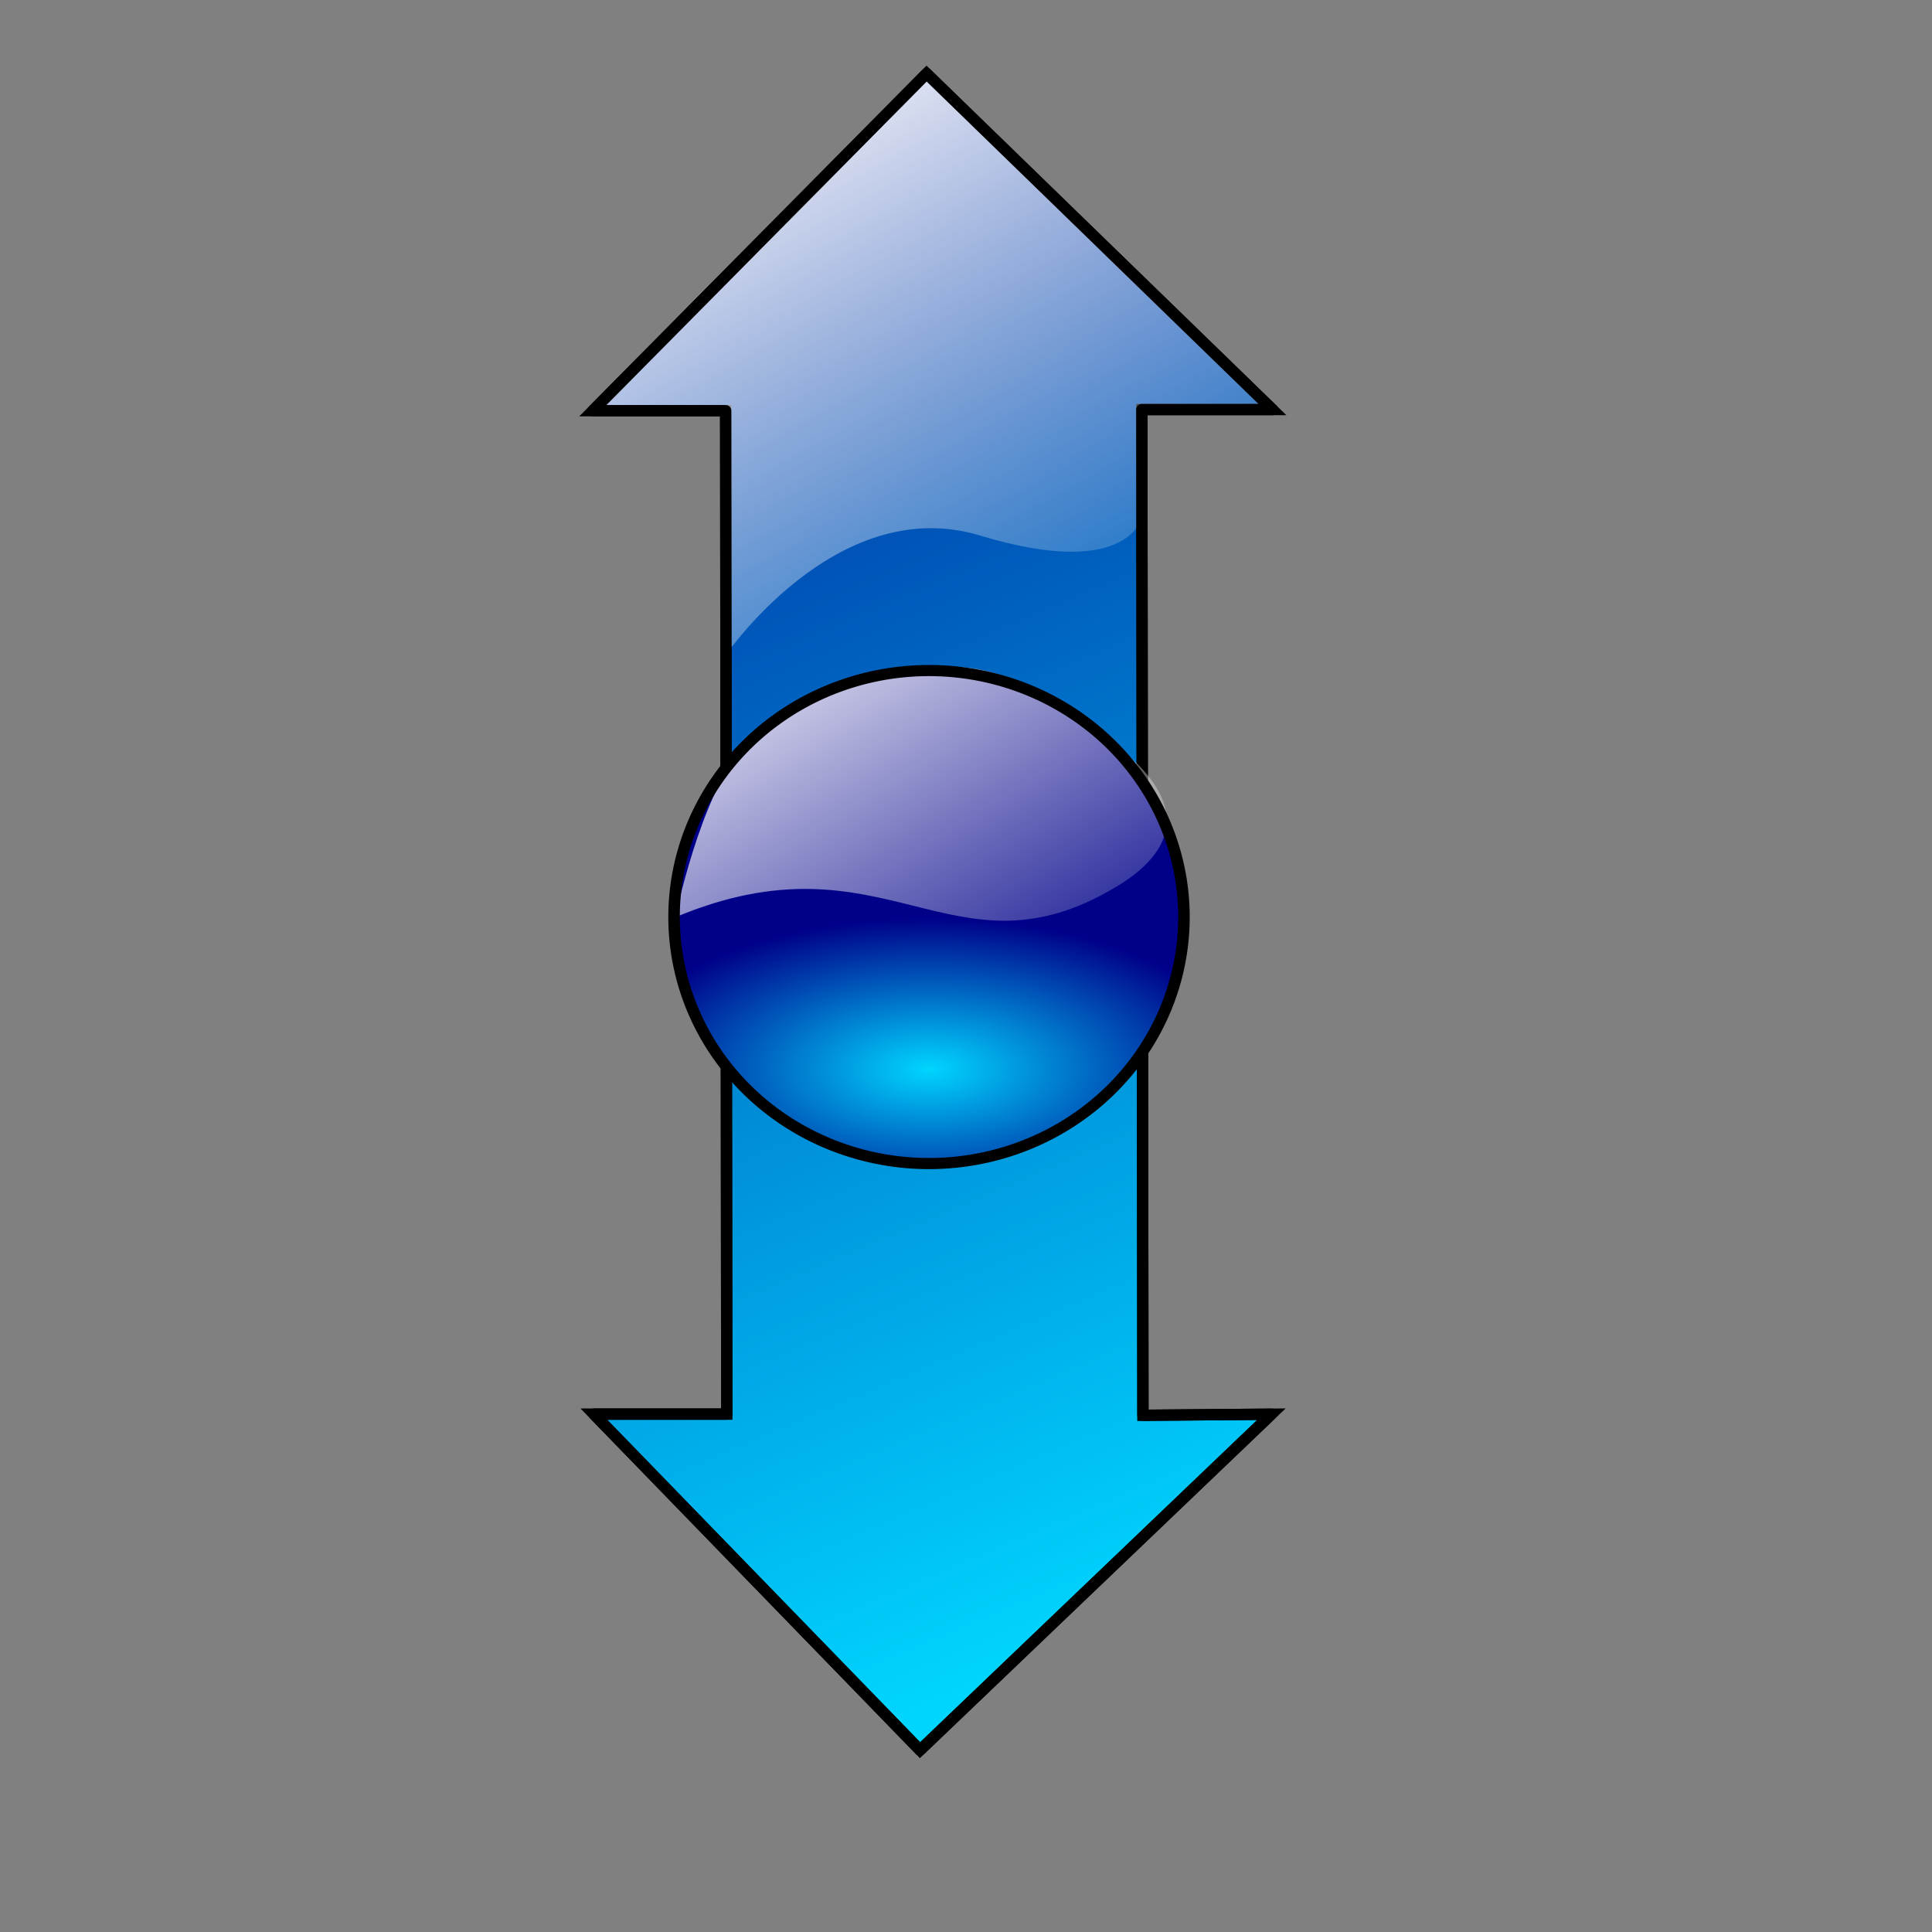 <?xml version="1.0" encoding="UTF-8" standalone="no"?>
<!-- Created with Inkscape (http://www.inkscape.org/) -->
<svg
   xmlns:dc="http://purl.org/dc/elements/1.1/"
   xmlns:cc="http://creativecommons.org/ns#"
   xmlns:rdf="http://www.w3.org/1999/02/22-rdf-syntax-ns#"
   xmlns:svg="http://www.w3.org/2000/svg"
   xmlns="http://www.w3.org/2000/svg"
   xmlns:xlink="http://www.w3.org/1999/xlink"
   xmlns:sodipodi="http://sodipodi.sourceforge.net/DTD/sodipodi-0.dtd"
   xmlns:inkscape="http://www.inkscape.org/namespaces/inkscape"
   width="256pt"
   height="256pt"
   id="svg2"
   sodipodi:version="0.32"
   inkscape:version="0.46"
   version="1.0"
   sodipodi:docbase="C:\x"
   sodipodi:docname="transform-hight.svg"
   inkscape:export-filename="/home/dark/cursors.png"
   inkscape:export-xdpi="300.0144"
   inkscape:export-ydpi="300.0144"
   inkscape:output_extension="org.inkscape.output.svg.inkscape">
  <rect width="100%" height="100%" fill="#808080" stroke="none"/>
  <defs
     id="defs4">
    <inkscape:perspective
       sodipodi:type="inkscape:persp3d"
       inkscape:vp_x="0 : 160 : 1"
       inkscape:vp_y="0 : 1000 : 0"
       inkscape:vp_z="320 : 160 : 1"
       inkscape:persp3d-origin="160 : 106.66667 : 1"
       id="perspective315" />
    <linearGradient
       id="linearGradient2570">
      <stop
         id="stop2572"
         offset="0"
         style="stop-color:#00d5ff;stop-opacity:1;" />
      <stop
         id="stop2574"
         offset="1"
         style="stop-color:#000089;stop-opacity:1;" />
    </linearGradient>
    <linearGradient
       id="linearGradient2319">
      <stop
         id="stop2321"
         offset="0"
         style="stop-color:#ffffff;stop-opacity:1;" />
      <stop
         id="stop2323"
         offset="1"
         style="stop-color:#ffffff;stop-opacity:0;" />
    </linearGradient>
    <linearGradient
       inkscape:collect="always"
       id="linearGradient2224">
      <stop
         style="stop-color:#ffffff;stop-opacity:1;"
         offset="0"
         id="stop2226" />
      <stop
         style="stop-color:#ffffff;stop-opacity:0;"
         offset="1"
         id="stop2228" />
    </linearGradient>
    <linearGradient
       id="linearGradient2216">
      <stop
         style="stop-color:#0000ad;stop-opacity:1;"
         offset="0"
         id="stop2218" />
      <stop
         style="stop-color:#0000ad;stop-opacity:0;"
         offset="1"
         id="stop2220" />
    </linearGradient>
    <linearGradient
       id="linearGradient2202">
      <stop
         style="stop-color:#000089;stop-opacity:1;"
         offset="0"
         id="stop2204" />
      <stop
         style="stop-color:#00d5ff;stop-opacity:1;"
         offset="1"
         id="stop2206" />
    </linearGradient>
    <linearGradient
       inkscape:collect="always"
       xlink:href="#linearGradient2202"
       id="linearGradient2241"
       gradientUnits="userSpaceOnUse"
       gradientTransform="translate(-9.857,-6.161)"
       x1="320.218"
       y1="194.085"
       x2="517.924"
       y2="413.007" />
    <linearGradient
       inkscape:collect="always"
       xlink:href="#linearGradient2224"
       id="linearGradient2243"
       gradientUnits="userSpaceOnUse"
       x1="311.777"
       y1="189.853"
       x2="438.767"
       y2="323.417" />
    <linearGradient
       inkscape:collect="always"
       xlink:href="#linearGradient2202"
       id="linearGradient2473"
       gradientUnits="userSpaceOnUse"
       gradientTransform="matrix(1.366,0,0,1,-203.292,0.743)"
       x1="588.136"
       y1="300.643"
       x2="649.599"
       y2="321.892" />
    <linearGradient
       inkscape:collect="always"
       xlink:href="#linearGradient2202"
       id="linearGradient2475"
       gradientUnits="userSpaceOnUse"
       gradientTransform="matrix(1.336,0,0,1,-184.131,1.715295e-14)"
       x1="551.948"
       y1="202.237"
       x2="685.543"
       y2="282.175" />
    <linearGradient
       inkscape:collect="always"
       xlink:href="#linearGradient2202"
       id="linearGradient2477"
       gradientUnits="userSpaceOnUse"
       gradientTransform="matrix(1.336,0,0,1,-184.131,1.715295e-14)"
       x1="526.132"
       y1="169.242"
       x2="710.084"
       y2="169.242" />
    <linearGradient
       inkscape:collect="always"
       xlink:href="#linearGradient2202"
       id="linearGradient2479"
       gradientUnits="userSpaceOnUse"
       gradientTransform="matrix(1.336,0,0,1,-184.131,1.715295e-14)"
       x1="551.948"
       y1="361.439"
       x2="690.859"
       y2="412.033" />
    <linearGradient
       inkscape:collect="always"
       xlink:href="#linearGradient2202"
       id="linearGradient2481"
       gradientUnits="userSpaceOnUse"
       gradientTransform="matrix(1.336,0,0,1,-184.131,-1.715295e-14)"
       x1="537.768"
       y1="-458.759"
       x2="730.827"
       y2="-458.759" />
    <linearGradient
       inkscape:collect="always"
       xlink:href="#linearGradient2224"
       id="linearGradient2483"
       gradientUnits="userSpaceOnUse"
       x1="567.283"
       y1="159.395"
       x2="683.725"
       y2="258.918" />
    <linearGradient
       inkscape:collect="always"
       xlink:href="#linearGradient2224"
       id="linearGradient2485"
       gradientUnits="userSpaceOnUse"
       x1="580.663"
       y1="315.901"
       x2="685.222"
       y2="404.974" />
    <linearGradient
       inkscape:collect="always"
       xlink:href="#linearGradient2202"
       id="linearGradient2503"
       x1="645.686"
       y1="405.592"
       x2="860.338"
       y2="405.592"
       gradientUnits="userSpaceOnUse" />
    <linearGradient
       inkscape:collect="always"
       xlink:href="#linearGradient2202"
       id="linearGradient2511"
       gradientUnits="userSpaceOnUse"
       x1="645.686"
       y1="405.592"
       x2="860.338"
       y2="405.592"
       gradientTransform="translate(-7.084611e-15,281.735)" />
    <linearGradient
       inkscape:collect="always"
       xlink:href="#linearGradient2202"
       id="linearGradient2521"
       x1="691.58"
       y1="458.506"
       x2="838.156"
       y2="597.77"
       gradientUnits="userSpaceOnUse" />
    <linearGradient
       inkscape:collect="always"
       xlink:href="#linearGradient2224"
       id="linearGradient2533"
       x1="715.617"
       y1="406.321"
       x2="773.387"
       y2="503.179"
       gradientUnits="userSpaceOnUse" />
    <radialGradient
       inkscape:collect="always"
       xlink:href="#linearGradient2570"
       id="radialGradient2566"
       cx="629.223"
       cy="216.729"
       fx="629.223"
       fy="216.729"
       r="99.43"
       gradientUnits="userSpaceOnUse"
       gradientTransform="matrix(1.316368e-6,-0.615,1.252,2.744587e-6,452.467,645.28)"
       spreadMethod="pad" />
    <linearGradient
       inkscape:collect="always"
       xlink:href="#linearGradient2224"
       id="linearGradient2588"
       x1="653.288"
       y1="58.662"
       x2="779.155"
       y2="257.58"
       gradientUnits="userSpaceOnUse" />
    <radialGradient
       inkscape:collect="always"
       xlink:href="#linearGradient2570"
       id="radialGradient2595"
       gradientUnits="userSpaceOnUse"
       gradientTransform="matrix(1.316368e-6,-0.615,1.252,2.744587e-6,452.467,645.28)"
       spreadMethod="pad"
       cx="629.223"
       cy="216.729"
       fx="629.223"
       fy="216.729"
       r="99.43" />
    <linearGradient
       inkscape:collect="always"
       xlink:href="#linearGradient2224"
       id="linearGradient2597"
       gradientUnits="userSpaceOnUse"
       x1="653.288"
       y1="58.662"
       x2="779.155"
       y2="257.58" />
    <linearGradient
       inkscape:collect="always"
       xlink:href="#linearGradient2202"
       id="linearGradient2607"
       x1="806.385"
       y1="-62.033"
       x2="717.916"
       y2="226.373"
       gradientUnits="userSpaceOnUse"
       gradientTransform="matrix(1.138,0,-3.588709e-17,1,-620.349,742.597)" />
    <linearGradient
       inkscape:collect="always"
       xlink:href="#linearGradient2202"
       id="linearGradient2611"
       gradientUnits="userSpaceOnUse"
       gradientTransform="matrix(1.138,0,3.588709e-17,1,-46.951,-441.481)"
       x1="631.907"
       y1="136.562"
       x2="973.52"
       y2="136.141" />
    <linearGradient
       inkscape:collect="always"
       xlink:href="#linearGradient2224"
       id="linearGradient2625"
       x1="700.721"
       y1="227.62"
       x2="782.257"
       y2="352.978"
       gradientUnits="userSpaceOnUse" />
    <linearGradient
       inkscape:collect="always"
       xlink:href="#linearGradient2224"
       id="linearGradient2629"
       gradientUnits="userSpaceOnUse"
       x1="700.721"
       y1="227.62"
       x2="782.257"
       y2="352.978"
       gradientTransform="matrix(-1,0,0,1,1674.434,8.973088e-2)" />
    <linearGradient
       inkscape:collect="always"
       xlink:href="#linearGradient2202"
       id="linearGradient2674"
       gradientUnits="userSpaceOnUse"
       gradientTransform="matrix(1.138,0,-2.612929e-17,1,-620.349,742.597)"
       x1="806.385"
       y1="-62.033"
       x2="717.916"
       y2="226.373" />
    <linearGradient
       inkscape:collect="always"
       xlink:href="#linearGradient2202"
       id="linearGradient2676"
       gradientUnits="userSpaceOnUse"
       gradientTransform="matrix(1.138,0,2.612929e-17,1,-46.951,-441.481)"
       x1="631.907"
       y1="136.562"
       x2="973.52"
       y2="136.141" />
    <linearGradient
       inkscape:collect="always"
       xlink:href="#linearGradient2224"
       id="linearGradient2678"
       gradientUnits="userSpaceOnUse"
       gradientTransform="matrix(-1,0,0,1,1674.434,8.973088e-2)"
       x1="700.721"
       y1="227.62"
       x2="782.257"
       y2="352.978" />
    <linearGradient
       inkscape:collect="always"
       xlink:href="#linearGradient2224"
       id="linearGradient2680"
       gradientUnits="userSpaceOnUse"
       x1="700.721"
       y1="227.62"
       x2="782.257"
       y2="352.978" />
    <linearGradient
       inkscape:collect="always"
       xlink:href="#linearGradient2202"
       id="linearGradient2696"
       gradientUnits="userSpaceOnUse"
       gradientTransform="matrix(1.138,8.934669e-17,-2.775559e-17,1,-620.349,742.597)"
       x1="806.385"
       y1="-62.033"
       x2="717.916"
       y2="226.373" />
    <linearGradient
       inkscape:collect="always"
       xlink:href="#linearGradient2202"
       id="linearGradient2698"
       gradientUnits="userSpaceOnUse"
       gradientTransform="matrix(1.138,0,-8.326672e-17,1,-46.951,-441.481)"
       x1="631.907"
       y1="136.562"
       x2="973.52"
       y2="136.141" />
    <linearGradient
       inkscape:collect="always"
       xlink:href="#linearGradient2224"
       id="linearGradient2700"
       gradientUnits="userSpaceOnUse"
       gradientTransform="matrix(-1,0,1.626303e-18,1,1674.434,8.973088e-2)"
       x1="700.721"
       y1="227.62"
       x2="782.257"
       y2="352.978" />
    <linearGradient
       inkscape:collect="always"
       xlink:href="#linearGradient2224"
       id="linearGradient2702"
       gradientUnits="userSpaceOnUse"
       x1="700.721"
       y1="227.62"
       x2="782.257"
       y2="352.978" />
    <linearGradient
       inkscape:collect="always"
       xlink:href="#linearGradient2224"
       id="linearGradient2706"
       gradientUnits="userSpaceOnUse"
       x1="700.721"
       y1="227.62"
       x2="782.257"
       y2="352.978"
       gradientTransform="matrix(0.707,-0.707,0.707,0.707,-68.844,518.581)" />
    <linearGradient
       inkscape:collect="always"
       xlink:href="#linearGradient2224"
       id="linearGradient2710"
       gradientUnits="userSpaceOnUse"
       gradientTransform="matrix(-0.707,0.707,0.707,0.707,1115.224,-665.36)"
       x1="700.721"
       y1="227.62"
       x2="782.257"
       y2="352.978" />
    <linearGradient
       inkscape:collect="always"
       xlink:href="#linearGradient2202"
       id="linearGradient2713"
       gradientUnits="userSpaceOnUse"
       gradientTransform="matrix(1.138,0,-8.326672e-17,1,-115.795,77.099)"
       x1="631.907"
       y1="136.562"
       x2="973.52"
       y2="136.141" />
    <linearGradient
       inkscape:collect="always"
       xlink:href="#linearGradient2202"
       id="linearGradient2716"
       gradientUnits="userSpaceOnUse"
       gradientTransform="matrix(1.138,8.934678e-17,-2.775562e-17,1,-1138.93,673.754)"
       x1="806.385"
       y1="-62.033"
       x2="717.916"
       y2="226.373" />
    <radialGradient
       inkscape:collect="always"
       xlink:href="#linearGradient2570"
       id="radialGradient2730"
       gradientUnits="userSpaceOnUse"
       gradientTransform="matrix(1.316368e-6,-0.615,1.252,2.744587e-6,256.956,782.191)"
       spreadMethod="pad"
       cx="629.223"
       cy="216.729"
       fx="629.223"
       fy="216.729"
       r="99.43" />
    <linearGradient
       inkscape:collect="always"
       xlink:href="#linearGradient2224"
       id="linearGradient2732"
       gradientUnits="userSpaceOnUse"
       x1="653.288"
       y1="58.662"
       x2="779.155"
       y2="257.58"
       gradientTransform="translate(-195.512,136.911)" />
    <linearGradient
       inkscape:collect="always"
       xlink:href="#linearGradient2224"
       id="linearGradient2750"
       x1="626.372"
       y1="150.225"
       x2="748.511"
       y2="245.709"
       gradientUnits="userSpaceOnUse" />
    <linearGradient
       inkscape:collect="always"
       xlink:href="#linearGradient2224"
       id="linearGradient2754"
       gradientUnits="userSpaceOnUse"
       x1="626.372"
       y1="150.225"
       x2="748.511"
       y2="245.709"
       gradientTransform="translate(125.415,-129.577)" />
    <linearGradient
       inkscape:collect="always"
       xlink:href="#linearGradient2202"
       id="linearGradient1427"
       gradientUnits="userSpaceOnUse"
       gradientTransform="matrix(1.138,8.934678e-17,-2.775562e-17,1,-1138.93,673.754)"
       x1="806.385"
       y1="-62.033"
       x2="717.916"
       y2="226.373" />
    <linearGradient
       inkscape:collect="always"
       xlink:href="#linearGradient2202"
       id="linearGradient1429"
       gradientUnits="userSpaceOnUse"
       gradientTransform="matrix(1.138,0,-8.326672e-17,1,-115.795,77.099)"
       x1="631.907"
       y1="136.562"
       x2="973.52"
       y2="136.141" />
    <linearGradient
       inkscape:collect="always"
       xlink:href="#linearGradient2570"
       id="linearGradient2408"
       gradientUnits="userSpaceOnUse"
       x1="1744.836"
       y1="300.046"
       x2="1476.4"
       y2="144.503" />
    <linearGradient
       inkscape:collect="always"
       xlink:href="#linearGradient2319"
       id="linearGradient2410"
       gradientUnits="userSpaceOnUse"
       x1="1462.126"
       y1="103.475"
       x2="1623.669"
       y2="269.783" />
    <linearGradient
       inkscape:collect="always"
       xlink:href="#linearGradient2570"
       id="linearGradient2468"
       gradientUnits="userSpaceOnUse"
       x1="1744.836"
       y1="300.046"
       x2="1476.4"
       y2="144.503" />
    <linearGradient
       inkscape:collect="always"
       xlink:href="#linearGradient2319"
       id="linearGradient2470"
       gradientUnits="userSpaceOnUse"
       x1="1462.126"
       y1="103.475"
       x2="1623.669"
       y2="269.783" />
    <linearGradient
       inkscape:collect="always"
       xlink:href="#linearGradient2570"
       id="linearGradient2480"
       gradientUnits="userSpaceOnUse"
       x1="1744.836"
       y1="300.046"
       x2="1476.4"
       y2="144.503" />
    <linearGradient
       inkscape:collect="always"
       xlink:href="#linearGradient2319"
       id="linearGradient2482"
       gradientUnits="userSpaceOnUse"
       x1="1462.126"
       y1="103.475"
       x2="1623.669"
       y2="269.783" />
    <linearGradient
       inkscape:collect="always"
       xlink:href="#linearGradient2570"
       id="linearGradient2492"
       gradientUnits="userSpaceOnUse"
       gradientTransform="matrix(-5.703716e-16,1,-1,-5.154568e-16,1460.826,-1649.582)"
       x1="1778.542"
       y1="161.677"
       x2="1444.469"
       y2="304.159" />
    <linearGradient
       inkscape:collect="always"
       xlink:href="#linearGradient2319"
       id="linearGradient2502"
       x1="1224.694"
       y1="-188.341"
       x2="1300.752"
       y2="-57.068"
       gradientUnits="userSpaceOnUse" />
    <linearGradient
       inkscape:collect="always"
       xlink:href="#linearGradient2570"
       id="linearGradient2515"
       gradientUnits="userSpaceOnUse"
       x1="1530.965"
       y1="289.383"
       x2="1635.812"
       y2="26.856"
       gradientTransform="matrix(0.707,-0.707,0.707,0.707,2.137,1369.192)" />
    <linearGradient
       inkscape:collect="always"
       xlink:href="#linearGradient2319"
       id="linearGradient2525"
       x1="1316.661"
       y1="213.238"
       x2="1374.428"
       y2="325.441"
       gradientUnits="userSpaceOnUse" />
    <linearGradient
       inkscape:collect="always"
       xlink:href="#linearGradient2570"
       id="linearGradient2537"
       gradientUnits="userSpaceOnUse"
       x1="1803.985"
       y1="215.115"
       x2="1438.572"
       y2="181.32"
       gradientTransform="matrix(0.232,0.232,-0.232,0.232,20.323,-166.356)" />
    <linearGradient
       inkscape:collect="always"
       xlink:href="#linearGradient2319"
       id="linearGradient2547"
       x1="1513.176"
       y1="220.399"
       x2="1632.214"
       y2="352.664"
       gradientUnits="userSpaceOnUse"
       gradientTransform="matrix(0.328,0,0,0.328,-188.639,142.171)" />
    <linearGradient
       inkscape:collect="always"
       xlink:href="#linearGradient2570"
       id="linearGradient2565"
       gradientUnits="userSpaceOnUse"
       x1="1744.836"
       y1="300.046"
       x2="1476.4"
       y2="144.503" />
    <linearGradient
       inkscape:collect="always"
       xlink:href="#linearGradient2319"
       id="linearGradient2567"
       gradientUnits="userSpaceOnUse"
       x1="1462.126"
       y1="103.475"
       x2="1623.669"
       y2="269.783" />
    <linearGradient
       inkscape:collect="always"
       xlink:href="#linearGradient2570"
       id="linearGradient2569"
       gradientUnits="userSpaceOnUse"
       gradientTransform="matrix(-5.703716e-16,1,-1,-5.154568e-16,1460.826,-1649.582)"
       x1="1778.542"
       y1="161.677"
       x2="1444.469"
       y2="304.159" />
    <linearGradient
       inkscape:collect="always"
       xlink:href="#linearGradient2319"
       id="linearGradient2571"
       gradientUnits="userSpaceOnUse"
       x1="1224.694"
       y1="-188.341"
       x2="1300.752"
       y2="-57.068" />
    <linearGradient
       inkscape:collect="always"
       xlink:href="#linearGradient2319"
       id="linearGradient2575"
       gradientUnits="userSpaceOnUse"
       x1="1462.126"
       y1="103.475"
       x2="1623.669"
       y2="269.783"
       gradientTransform="translate(658.521,-235.106)" />
    <linearGradient
       inkscape:collect="always"
       xlink:href="#linearGradient2570"
       id="linearGradient2578"
       gradientUnits="userSpaceOnUse"
       x1="1744.836"
       y1="300.046"
       x2="1476.4"
       y2="144.503"
       gradientTransform="translate(658.521,-235.106)" />
    <linearGradient
       inkscape:collect="always"
       xlink:href="#linearGradient2570"
       id="linearGradient2584"
       gradientUnits="userSpaceOnUse"
       gradientTransform="matrix(-5.703716e-16,1,-1,-5.154568e-16,1460.826,-1649.582)"
       x1="1778.542"
       y1="161.677"
       x2="1444.469"
       y2="304.159" />
    <linearGradient
       inkscape:collect="always"
       xlink:href="#linearGradient2319"
       id="linearGradient2586"
       gradientUnits="userSpaceOnUse"
       x1="1224.694"
       y1="-188.341"
       x2="1300.752"
       y2="-57.068" />
    <linearGradient
       inkscape:collect="always"
       xlink:href="#linearGradient2319"
       id="linearGradient2590"
       gradientUnits="userSpaceOnUse"
       x1="1224.694"
       y1="-188.341"
       x2="1300.752"
       y2="-57.068"
       gradientTransform="translate(1036.445,-20.061)" />
    <linearGradient
       inkscape:collect="always"
       xlink:href="#linearGradient2570"
       id="linearGradient2593"
       gradientUnits="userSpaceOnUse"
       gradientTransform="matrix(-5.703716e-16,1,-1,-5.154568e-16,2497.271,-1669.643)"
       x1="1778.542"
       y1="161.677"
       x2="1444.469"
       y2="304.159" />
    <linearGradient
       inkscape:collect="always"
       xlink:href="#linearGradient2319"
       id="linearGradient2604"
       x1="2197.233"
       y1="-177.198"
       x2="2281.166"
       y2="-10.617"
       gradientUnits="userSpaceOnUse" />
    <linearGradient
       inkscape:collect="always"
       xlink:href="#linearGradient2570"
       id="linearGradient2613"
       gradientUnits="userSpaceOnUse"
       gradientTransform="translate(658.521,-235.106)"
       x1="1744.836"
       y1="300.046"
       x2="1476.4"
       y2="144.503" />
    <linearGradient
       inkscape:collect="always"
       xlink:href="#linearGradient2570"
       id="linearGradient2615"
       gradientUnits="userSpaceOnUse"
       gradientTransform="matrix(-5.703716e-16,1,-1,-5.154568e-16,2497.271,-1669.643)"
       x1="1778.542"
       y1="161.677"
       x2="1444.469"
       y2="304.159" />
    <linearGradient
       inkscape:collect="always"
       xlink:href="#linearGradient2319"
       id="linearGradient2617"
       gradientUnits="userSpaceOnUse"
       x1="2197.233"
       y1="-177.198"
       x2="2281.166"
       y2="-10.617" />
    <linearGradient
       inkscape:collect="always"
       xlink:href="#linearGradient2570"
       id="linearGradient2627"
       gradientUnits="userSpaceOnUse"
       gradientTransform="matrix(-5.703716e-16,1,-1,-5.154568e-16,1460.826,-1649.582)"
       x1="1778.542"
       y1="161.677"
       x2="1444.469"
       y2="304.159" />
    <linearGradient
       inkscape:collect="always"
       xlink:href="#linearGradient2319"
       id="linearGradient2630"
       gradientUnits="userSpaceOnUse"
       x1="1224.694"
       y1="-188.341"
       x2="1300.752"
       y2="-57.068" />
    <linearGradient
       inkscape:collect="always"
       xlink:href="#linearGradient2319"
       id="linearGradient2634"
       gradientUnits="userSpaceOnUse"
       x1="1224.694"
       y1="-188.341"
       x2="1300.752"
       y2="-57.068"
       gradientTransform="translate(702.743,180.799)" />
    <linearGradient
       inkscape:collect="always"
       xlink:href="#linearGradient2570"
       id="linearGradient2637"
       gradientUnits="userSpaceOnUse"
       gradientTransform="matrix(-5.703716e-16,1,-1,-5.154568e-16,2163.569,-1468.783)"
       x1="1805.841"
       y1="155.105"
       x2="1444.469"
       y2="304.159" />
    <linearGradient
       inkscape:collect="always"
       xlink:href="#linearGradient2570"
       id="linearGradient2658"
       gradientUnits="userSpaceOnUse"
       gradientTransform="matrix(-5.757113e-16,1,-1,-5.207965e-16,2163.569,-1468.783)"
       x1="1805.841"
       y1="155.105"
       x2="1444.469"
       y2="304.159" />
    <linearGradient
       inkscape:collect="always"
       xlink:href="#linearGradient2319"
       id="linearGradient2660"
       gradientUnits="userSpaceOnUse"
       gradientTransform="translate(702.743,180.799)"
       x1="1224.694"
       y1="-188.341"
       x2="1300.752"
       y2="-57.068" />
    <linearGradient
       inkscape:collect="always"
       xlink:href="#linearGradient2319"
       id="linearGradient2664"
       gradientUnits="userSpaceOnUse"
       gradientTransform="matrix(-0.866,-0.5,0.5,-0.866,3519.049,831.787)"
       x1="1224.694"
       y1="-188.341"
       x2="1300.752"
       y2="-57.068" />
    <linearGradient
       inkscape:collect="always"
       xlink:href="#linearGradient2570"
       id="linearGradient2667"
       gradientUnits="userSpaceOnUse"
       gradientTransform="matrix(0.5,-0.866,0.866,0.5,1429.146,1529.953)"
       x1="1535.323"
       y1="308.37"
       x2="1787.054"
       y2="98.779" />
    <linearGradient
       inkscape:collect="always"
       xlink:href="#linearGradient2224"
       id="linearGradient2677"
       x1="2455.922"
       y1="18.383"
       x2="2505.643"
       y2="129.097"
       gradientUnits="userSpaceOnUse" />
    <linearGradient
       inkscape:collect="always"
       xlink:href="#linearGradient2570"
       id="linearGradient2686"
       gradientUnits="userSpaceOnUse"
       gradientTransform="matrix(0.5,-0.866,0.866,0.5,1429.146,1529.953)"
       x1="1535.323"
       y1="308.37"
       x2="1787.054"
       y2="98.779" />
    <linearGradient
       inkscape:collect="always"
       xlink:href="#linearGradient2224"
       id="linearGradient2688"
       gradientUnits="userSpaceOnUse"
       x1="2455.922"
       y1="18.383"
       x2="2505.643"
       y2="129.097" />
    <linearGradient
       inkscape:collect="always"
       xlink:href="#linearGradient2202"
       id="linearGradient2699"
       gradientUnits="userSpaceOnUse"
       gradientTransform="translate(-9.857,-6.161)"
       x1="320.218"
       y1="194.085"
       x2="517.924"
       y2="413.007" />
    <linearGradient
       inkscape:collect="always"
       xlink:href="#linearGradient2224"
       id="linearGradient2701"
       gradientUnits="userSpaceOnUse"
       x1="311.777"
       y1="189.853"
       x2="438.767"
       y2="323.417" />
    <linearGradient
       inkscape:collect="always"
       xlink:href="#linearGradient2202"
       id="linearGradient2745"
       gradientUnits="userSpaceOnUse"
       gradientTransform="matrix(1.366,0,0,1,-203.292,0.743)"
       x1="588.136"
       y1="300.643"
       x2="649.599"
       y2="321.892" />
    <linearGradient
       inkscape:collect="always"
       xlink:href="#linearGradient2202"
       id="linearGradient2747"
       gradientUnits="userSpaceOnUse"
       gradientTransform="matrix(1.336,0,0,1,-184.131,2.370187e-13)"
       x1="551.948"
       y1="202.237"
       x2="685.543"
       y2="282.175" />
    <linearGradient
       inkscape:collect="always"
       xlink:href="#linearGradient2202"
       id="linearGradient2749"
       gradientUnits="userSpaceOnUse"
       gradientTransform="matrix(1.336,0,0,1,-184.131,2.370187e-13)"
       x1="526.132"
       y1="169.242"
       x2="710.084"
       y2="169.242" />
    <linearGradient
       inkscape:collect="always"
       xlink:href="#linearGradient2202"
       id="linearGradient2751"
       gradientUnits="userSpaceOnUse"
       gradientTransform="matrix(1.336,0,0,1,-184.131,2.370187e-13)"
       x1="551.948"
       y1="361.439"
       x2="690.859"
       y2="412.033" />
    <linearGradient
       inkscape:collect="always"
       xlink:href="#linearGradient2202"
       id="linearGradient2753"
       gradientUnits="userSpaceOnUse"
       gradientTransform="matrix(1.336,0,0,1,-184.131,-2.370187e-13)"
       x1="537.768"
       y1="-458.759"
       x2="730.827"
       y2="-458.759" />
    <linearGradient
       inkscape:collect="always"
       xlink:href="#linearGradient2224"
       id="linearGradient2755"
       gradientUnits="userSpaceOnUse"
       x1="567.283"
       y1="159.395"
       x2="683.725"
       y2="258.918" />
    <linearGradient
       inkscape:collect="always"
       xlink:href="#linearGradient2224"
       id="linearGradient2757"
       gradientUnits="userSpaceOnUse"
       x1="580.663"
       y1="315.901"
       x2="685.222"
       y2="404.974" />
    <linearGradient
       inkscape:collect="always"
       xlink:href="#linearGradient2202"
       id="linearGradient2767"
       gradientUnits="userSpaceOnUse"
       gradientTransform="translate(-9.857,-6.161)"
       x1="320.218"
       y1="194.085"
       x2="517.924"
       y2="413.007" />
    <linearGradient
       inkscape:collect="always"
       xlink:href="#linearGradient2224"
       id="linearGradient2769"
       gradientUnits="userSpaceOnUse"
       x1="311.777"
       y1="189.853"
       x2="438.767"
       y2="323.417" />
    <linearGradient
       inkscape:collect="always"
       xlink:href="#linearGradient2570"
       id="linearGradient2771"
       gradientUnits="userSpaceOnUse"
       gradientTransform="matrix(-5.703716e-16,1,-1,-5.154568e-16,2163.569,-1468.783)"
       x1="1805.841"
       y1="155.105"
       x2="1444.469"
       y2="304.159" />
    <linearGradient
       inkscape:collect="always"
       xlink:href="#linearGradient2319"
       id="linearGradient2773"
       gradientUnits="userSpaceOnUse"
       gradientTransform="translate(702.743,180.799)"
       x1="1224.694"
       y1="-188.341"
       x2="1300.752"
       y2="-57.068" />
    <linearGradient
       inkscape:collect="always"
       xlink:href="#linearGradient2202"
       id="linearGradient2783"
       gradientUnits="userSpaceOnUse"
       gradientTransform="translate(-9.857,-6.161)"
       x1="320.218"
       y1="194.085"
       x2="517.924"
       y2="413.007" />
    <linearGradient
       inkscape:collect="always"
       xlink:href="#linearGradient2224"
       id="linearGradient2785"
       gradientUnits="userSpaceOnUse"
       x1="311.777"
       y1="189.853"
       x2="438.767"
       y2="323.417" />
    <radialGradient
       inkscape:collect="always"
       xlink:href="#linearGradient2570"
       id="radialGradient1545"
       gradientUnits="userSpaceOnUse"
       gradientTransform="matrix(1.316368e-6,-0.615,1.252,2.744587e-6,452.467,645.28)"
       spreadMethod="pad"
       cx="629.223"
       cy="216.729"
       fx="629.223"
       fy="216.729"
       r="99.43" />
    <linearGradient
       inkscape:collect="always"
       xlink:href="#linearGradient2224"
       id="linearGradient1547"
       gradientUnits="userSpaceOnUse"
       x1="653.288"
       y1="58.662"
       x2="779.155"
       y2="257.58" />
    <linearGradient
       inkscape:collect="always"
       xlink:href="#linearGradient2202"
       id="linearGradient1549"
       gradientUnits="userSpaceOnUse"
       gradientTransform="translate(-9.857,-6.161)"
       x1="320.218"
       y1="194.085"
       x2="517.924"
       y2="413.007" />
    <linearGradient
       inkscape:collect="always"
       xlink:href="#linearGradient2224"
       id="linearGradient1551"
       gradientUnits="userSpaceOnUse"
       x1="311.777"
       y1="189.853"
       x2="438.767"
       y2="323.417" />
    <linearGradient
       inkscape:collect="always"
       xlink:href="#linearGradient2202"
       id="linearGradient1590"
       gradientUnits="userSpaceOnUse"
       gradientTransform="translate(-9.857,-6.161)"
       x1="320.218"
       y1="194.085"
       x2="517.924"
       y2="413.007" />
    <linearGradient
       inkscape:collect="always"
       xlink:href="#linearGradient2224"
       id="linearGradient1592"
       gradientUnits="userSpaceOnUse"
       x1="311.777"
       y1="189.853"
       x2="438.767"
       y2="323.417" />
    <linearGradient
       inkscape:collect="always"
       xlink:href="#linearGradient2202"
       id="linearGradient1594"
       gradientUnits="userSpaceOnUse"
       gradientTransform="matrix(1.366,0,0,1,-203.292,0.743)"
       x1="588.136"
       y1="300.643"
       x2="649.599"
       y2="321.892" />
    <linearGradient
       inkscape:collect="always"
       xlink:href="#linearGradient2202"
       id="linearGradient1596"
       gradientUnits="userSpaceOnUse"
       gradientTransform="matrix(1.336,0,0,1,-184.131,2.351452e-13)"
       x1="551.948"
       y1="202.237"
       x2="685.543"
       y2="282.175" />
    <linearGradient
       inkscape:collect="always"
       xlink:href="#linearGradient2202"
       id="linearGradient1598"
       gradientUnits="userSpaceOnUse"
       gradientTransform="matrix(1.336,0,0,1,-184.131,2.351452e-13)"
       x1="526.132"
       y1="169.242"
       x2="710.084"
       y2="169.242" />
    <linearGradient
       inkscape:collect="always"
       xlink:href="#linearGradient2202"
       id="linearGradient1600"
       gradientUnits="userSpaceOnUse"
       gradientTransform="matrix(1.336,0,0,1,-184.131,2.351452e-13)"
       x1="551.948"
       y1="361.439"
       x2="690.859"
       y2="412.033" />
    <linearGradient
       inkscape:collect="always"
       xlink:href="#linearGradient2202"
       id="linearGradient1602"
       gradientUnits="userSpaceOnUse"
       gradientTransform="matrix(1.336,0,0,1,-184.131,-2.351452e-13)"
       x1="537.768"
       y1="-458.759"
       x2="730.827"
       y2="-458.759" />
    <linearGradient
       inkscape:collect="always"
       xlink:href="#linearGradient2224"
       id="linearGradient1604"
       gradientUnits="userSpaceOnUse"
       x1="567.283"
       y1="159.395"
       x2="683.725"
       y2="258.918" />
    <linearGradient
       inkscape:collect="always"
       xlink:href="#linearGradient2224"
       id="linearGradient1606"
       gradientUnits="userSpaceOnUse"
       x1="580.663"
       y1="315.901"
       x2="685.222"
       y2="404.974" />
    <linearGradient
       inkscape:collect="always"
       xlink:href="#linearGradient2202"
       id="linearGradient1608"
       gradientUnits="userSpaceOnUse"
       gradientTransform="translate(-9.857,-6.161)"
       x1="320.218"
       y1="194.085"
       x2="517.924"
       y2="413.007" />
    <linearGradient
       inkscape:collect="always"
       xlink:href="#linearGradient2224"
       id="linearGradient1610"
       gradientUnits="userSpaceOnUse"
       x1="311.777"
       y1="189.853"
       x2="438.767"
       y2="323.417" />
    <linearGradient
       inkscape:collect="always"
       xlink:href="#linearGradient2570"
       id="linearGradient1617"
       gradientUnits="userSpaceOnUse"
       gradientTransform="matrix(0.232,0.232,-0.232,0.232,20.323,-166.356)"
       x1="1803.985"
       y1="215.115"
       x2="1438.572"
       y2="181.32" />
    <linearGradient
       inkscape:collect="always"
       xlink:href="#linearGradient2319"
       id="linearGradient1619"
       gradientUnits="userSpaceOnUse"
       gradientTransform="matrix(0.328,0,0,0.328,-188.639,142.171)"
       x1="1513.176"
       y1="220.399"
       x2="1632.214"
       y2="352.664" />
    <linearGradient
       inkscape:collect="always"
       xlink:href="#linearGradient2202"
       id="linearGradient1748"
       gradientUnits="userSpaceOnUse"
       gradientTransform="translate(-9.857,-6.161)"
       x1="320.218"
       y1="194.085"
       x2="517.924"
       y2="413.007" />
    <linearGradient
       inkscape:collect="always"
       xlink:href="#linearGradient2224"
       id="linearGradient1750"
       gradientUnits="userSpaceOnUse"
       x1="311.777"
       y1="189.853"
       x2="438.767"
       y2="323.417" />
    <linearGradient
       inkscape:collect="always"
       xlink:href="#linearGradient2202"
       id="linearGradient1752"
       gradientUnits="userSpaceOnUse"
       gradientTransform="matrix(1.366,0,0,1,-203.292,0.743)"
       x1="588.136"
       y1="300.643"
       x2="649.599"
       y2="321.892" />
    <linearGradient
       inkscape:collect="always"
       xlink:href="#linearGradient2202"
       id="linearGradient1754"
       gradientUnits="userSpaceOnUse"
       gradientTransform="matrix(1.336,0,0,1,-184.131,0)"
       x1="551.948"
       y1="202.237"
       x2="685.543"
       y2="282.175" />
    <linearGradient
       inkscape:collect="always"
       xlink:href="#linearGradient2202"
       id="linearGradient1756"
       gradientUnits="userSpaceOnUse"
       gradientTransform="matrix(1.336,0,0,1,-184.131,0)"
       x1="526.132"
       y1="169.242"
       x2="710.084"
       y2="169.242" />
    <linearGradient
       inkscape:collect="always"
       xlink:href="#linearGradient2202"
       id="linearGradient1758"
       gradientUnits="userSpaceOnUse"
       gradientTransform="matrix(1.336,0,0,1,-184.131,0)"
       x1="551.948"
       y1="361.439"
       x2="690.859"
       y2="412.033" />
    <linearGradient
       inkscape:collect="always"
       xlink:href="#linearGradient2202"
       id="linearGradient1760"
       gradientUnits="userSpaceOnUse"
       gradientTransform="matrix(1.336,0,0,1,-184.131,0)"
       x1="537.768"
       y1="-458.759"
       x2="730.827"
       y2="-458.759" />
    <linearGradient
       inkscape:collect="always"
       xlink:href="#linearGradient2224"
       id="linearGradient1762"
       gradientUnits="userSpaceOnUse"
       x1="567.283"
       y1="159.395"
       x2="683.725"
       y2="258.918" />
    <linearGradient
       inkscape:collect="always"
       xlink:href="#linearGradient2224"
       id="linearGradient1764"
       gradientUnits="userSpaceOnUse"
       x1="580.663"
       y1="315.901"
       x2="685.222"
       y2="404.974" />
    <linearGradient
       inkscape:collect="always"
       xlink:href="#linearGradient2202"
       id="linearGradient1766"
       gradientUnits="userSpaceOnUse"
       x1="645.686"
       y1="405.592"
       x2="860.338"
       y2="405.592" />
    <linearGradient
       inkscape:collect="always"
       xlink:href="#linearGradient2202"
       id="linearGradient1768"
       gradientUnits="userSpaceOnUse"
       gradientTransform="translate(0,281.735)"
       x1="645.686"
       y1="405.592"
       x2="860.338"
       y2="405.592" />
    <linearGradient
       inkscape:collect="always"
       xlink:href="#linearGradient2202"
       id="linearGradient1770"
       gradientUnits="userSpaceOnUse"
       x1="691.58"
       y1="458.506"
       x2="838.156"
       y2="597.77" />
    <linearGradient
       inkscape:collect="always"
       xlink:href="#linearGradient2224"
       id="linearGradient1772"
       gradientUnits="userSpaceOnUse"
       x1="715.617"
       y1="406.321"
       x2="773.387"
       y2="503.179" />
    <linearGradient
       inkscape:collect="always"
       xlink:href="#linearGradient2202"
       id="linearGradient1774"
       gradientUnits="userSpaceOnUse"
       gradientTransform="matrix(1.138,0,0,1,-620.349,742.597)"
       x1="806.385"
       y1="-62.033"
       x2="717.916"
       y2="226.373" />
    <linearGradient
       inkscape:collect="always"
       xlink:href="#linearGradient2202"
       id="linearGradient1776"
       gradientUnits="userSpaceOnUse"
       gradientTransform="matrix(1.138,0,0,1,-46.951,-441.481)"
       x1="631.907"
       y1="136.562"
       x2="973.52"
       y2="136.141" />
    <linearGradient
       inkscape:collect="always"
       xlink:href="#linearGradient2224"
       id="linearGradient1778"
       gradientUnits="userSpaceOnUse"
       gradientTransform="matrix(-1,0,0,1,1674.434,8.973088e-2)"
       x1="700.721"
       y1="227.62"
       x2="782.257"
       y2="352.978" />
    <linearGradient
       inkscape:collect="always"
       xlink:href="#linearGradient2224"
       id="linearGradient1780"
       gradientUnits="userSpaceOnUse"
       x1="700.721"
       y1="227.62"
       x2="782.257"
       y2="352.978" />
    <linearGradient
       inkscape:collect="always"
       xlink:href="#linearGradient2202"
       id="linearGradient1782"
       gradientUnits="userSpaceOnUse"
       gradientTransform="matrix(1.138,0,0,1,-1138.93,673.754)"
       x1="806.385"
       y1="-62.033"
       x2="717.916"
       y2="226.373" />
    <linearGradient
       inkscape:collect="always"
       xlink:href="#linearGradient2202"
       id="linearGradient1784"
       gradientUnits="userSpaceOnUse"
       gradientTransform="matrix(1.138,0,0,1,-115.795,77.099)"
       x1="631.907"
       y1="136.562"
       x2="973.52"
       y2="136.141" />
    <linearGradient
       inkscape:collect="always"
       xlink:href="#linearGradient2202"
       id="linearGradient1786"
       gradientUnits="userSpaceOnUse"
       gradientTransform="matrix(1.138,0,0,1,-1138.93,673.754)"
       x1="806.385"
       y1="-62.033"
       x2="717.916"
       y2="226.373" />
    <linearGradient
       inkscape:collect="always"
       xlink:href="#linearGradient2202"
       id="linearGradient1788"
       gradientUnits="userSpaceOnUse"
       gradientTransform="matrix(1.138,0,0,1,-115.795,77.099)"
       x1="631.907"
       y1="136.562"
       x2="973.52"
       y2="136.141" />
    <radialGradient
       inkscape:collect="always"
       xlink:href="#linearGradient2570"
       id="radialGradient1790"
       gradientUnits="userSpaceOnUse"
       gradientTransform="matrix(1.316368e-6,-0.615,1.252,2.744587e-6,256.956,782.191)"
       spreadMethod="pad"
       cx="629.223"
       cy="216.729"
       fx="629.223"
       fy="216.729"
       r="99.43" />
    <linearGradient
       inkscape:collect="always"
       xlink:href="#linearGradient2224"
       id="linearGradient1792"
       gradientUnits="userSpaceOnUse"
       gradientTransform="translate(-195.512,136.911)"
       x1="653.288"
       y1="58.662"
       x2="779.155"
       y2="257.58" />
    <linearGradient
       inkscape:collect="always"
       xlink:href="#linearGradient2224"
       id="linearGradient1794"
       gradientUnits="userSpaceOnUse"
       x1="626.372"
       y1="150.225"
       x2="748.511"
       y2="245.709" />
    <linearGradient
       inkscape:collect="always"
       xlink:href="#linearGradient2224"
       id="linearGradient1796"
       gradientUnits="userSpaceOnUse"
       gradientTransform="translate(125.415,-129.577)"
       x1="626.372"
       y1="150.225"
       x2="748.511"
       y2="245.709" />
    <linearGradient
       inkscape:collect="always"
       xlink:href="#linearGradient2570"
       id="linearGradient1798"
       gradientUnits="userSpaceOnUse"
       x1="1744.836"
       y1="300.046"
       x2="1476.4"
       y2="144.503" />
    <linearGradient
       inkscape:collect="always"
       xlink:href="#linearGradient2319"
       id="linearGradient1800"
       gradientUnits="userSpaceOnUse"
       x1="1462.126"
       y1="103.475"
       x2="1623.669"
       y2="269.783" />
    <linearGradient
       inkscape:collect="always"
       xlink:href="#linearGradient2570"
       id="linearGradient1802"
       gradientUnits="userSpaceOnUse"
       gradientTransform="matrix(0.707,-0.707,0.707,0.707,2.137,1369.192)"
       x1="1530.965"
       y1="289.383"
       x2="1635.812"
       y2="26.856" />
    <linearGradient
       inkscape:collect="always"
       xlink:href="#linearGradient2319"
       id="linearGradient1804"
       gradientUnits="userSpaceOnUse"
       x1="1316.661"
       y1="213.238"
       x2="1374.428"
       y2="325.441" />
    <linearGradient
       inkscape:collect="always"
       xlink:href="#linearGradient2570"
       id="linearGradient1806"
       gradientUnits="userSpaceOnUse"
       gradientTransform="matrix(0.232,0.232,-0.232,0.232,20.323,-166.356)"
       x1="1803.985"
       y1="215.115"
       x2="1438.572"
       y2="181.32" />
    <linearGradient
       inkscape:collect="always"
       xlink:href="#linearGradient2319"
       id="linearGradient1808"
       gradientUnits="userSpaceOnUse"
       gradientTransform="matrix(0.328,0,0,0.328,-188.639,142.171)"
       x1="1513.176"
       y1="220.399"
       x2="1632.214"
       y2="352.664" />
    <linearGradient
       inkscape:collect="always"
       xlink:href="#linearGradient2570"
       id="linearGradient1814"
       gradientUnits="userSpaceOnUse"
       gradientTransform="translate(658.521,-235.106)"
       x1="1744.836"
       y1="300.046"
       x2="1476.4"
       y2="144.503" />
    <linearGradient
       inkscape:collect="always"
       xlink:href="#linearGradient2570"
       id="linearGradient1816"
       gradientUnits="userSpaceOnUse"
       gradientTransform="matrix(0,1,-1,0,2497.271,-1669.643)"
       x1="1778.542"
       y1="161.677"
       x2="1444.469"
       y2="304.159" />
    <linearGradient
       inkscape:collect="always"
       xlink:href="#linearGradient2319"
       id="linearGradient1818"
       gradientUnits="userSpaceOnUse"
       x1="2197.233"
       y1="-177.198"
       x2="2281.166"
       y2="-10.617" />
    <linearGradient
       inkscape:collect="always"
       xlink:href="#linearGradient2570"
       id="linearGradient1820"
       gradientUnits="userSpaceOnUse"
       gradientTransform="matrix(0,1,-1,0,2163.569,-1468.783)"
       x1="1805.841"
       y1="155.105"
       x2="1444.469"
       y2="304.159" />
    <linearGradient
       inkscape:collect="always"
       xlink:href="#linearGradient2319"
       id="linearGradient1822"
       gradientUnits="userSpaceOnUse"
       gradientTransform="translate(702.743,180.799)"
       x1="1224.694"
       y1="-188.341"
       x2="1300.752"
       y2="-57.068" />
    <linearGradient
       inkscape:collect="always"
       xlink:href="#linearGradient2570"
       id="linearGradient1824"
       gradientUnits="userSpaceOnUse"
       gradientTransform="matrix(0.5,-0.866,0.866,0.5,1429.146,1529.953)"
       x1="1535.323"
       y1="308.37"
       x2="1787.054"
       y2="98.779" />
    <linearGradient
       inkscape:collect="always"
       xlink:href="#linearGradient2224"
       id="linearGradient1826"
       gradientUnits="userSpaceOnUse"
       x1="2455.922"
       y1="18.383"
       x2="2505.643"
       y2="129.097" />
    <linearGradient
       inkscape:collect="always"
       xlink:href="#linearGradient2202"
       id="linearGradient1828"
       gradientUnits="userSpaceOnUse"
       gradientTransform="translate(-9.857,-6.161)"
       x1="320.218"
       y1="194.085"
       x2="517.924"
       y2="413.007" />
    <linearGradient
       inkscape:collect="always"
       xlink:href="#linearGradient2224"
       id="linearGradient1830"
       gradientUnits="userSpaceOnUse"
       x1="311.777"
       y1="189.853"
       x2="438.767"
       y2="323.417" />
    <linearGradient
       inkscape:collect="always"
       xlink:href="#linearGradient2202"
       id="linearGradient1832"
       gradientUnits="userSpaceOnUse"
       gradientTransform="matrix(1.366,0,0,1,-203.292,0.743)"
       x1="588.136"
       y1="300.643"
       x2="649.599"
       y2="321.892" />
    <linearGradient
       inkscape:collect="always"
       xlink:href="#linearGradient2202"
       id="linearGradient1834"
       gradientUnits="userSpaceOnUse"
       gradientTransform="matrix(1.336,0,0,1,-184.131,0)"
       x1="551.948"
       y1="202.237"
       x2="685.543"
       y2="282.175" />
    <linearGradient
       inkscape:collect="always"
       xlink:href="#linearGradient2202"
       id="linearGradient1836"
       gradientUnits="userSpaceOnUse"
       gradientTransform="matrix(1.336,0,0,1,-184.131,0)"
       x1="526.132"
       y1="169.242"
       x2="710.084"
       y2="169.242" />
    <linearGradient
       inkscape:collect="always"
       xlink:href="#linearGradient2202"
       id="linearGradient1838"
       gradientUnits="userSpaceOnUse"
       gradientTransform="matrix(1.336,0,0,1,-184.131,0)"
       x1="551.948"
       y1="361.439"
       x2="690.859"
       y2="412.033" />
    <linearGradient
       inkscape:collect="always"
       xlink:href="#linearGradient2202"
       id="linearGradient1840"
       gradientUnits="userSpaceOnUse"
       gradientTransform="matrix(1.336,0,0,1,-184.131,0)"
       x1="537.768"
       y1="-458.759"
       x2="730.827"
       y2="-458.759" />
    <linearGradient
       inkscape:collect="always"
       xlink:href="#linearGradient2224"
       id="linearGradient1842"
       gradientUnits="userSpaceOnUse"
       x1="567.283"
       y1="159.395"
       x2="683.725"
       y2="258.918" />
    <linearGradient
       inkscape:collect="always"
       xlink:href="#linearGradient2224"
       id="linearGradient1844"
       gradientUnits="userSpaceOnUse"
       x1="580.663"
       y1="315.901"
       x2="685.222"
       y2="404.974" />
    <linearGradient
       inkscape:collect="always"
       xlink:href="#linearGradient2202"
       id="linearGradient1846"
       gradientUnits="userSpaceOnUse"
       gradientTransform="translate(-9.857,-6.161)"
       x1="320.218"
       y1="194.085"
       x2="517.924"
       y2="413.007" />
    <linearGradient
       inkscape:collect="always"
       xlink:href="#linearGradient2224"
       id="linearGradient1848"
       gradientUnits="userSpaceOnUse"
       x1="311.777"
       y1="189.853"
       x2="438.767"
       y2="323.417" />
    <linearGradient
       inkscape:collect="always"
       xlink:href="#linearGradient2570"
       id="linearGradient2813"
       gradientUnits="userSpaceOnUse"
       gradientTransform="matrix(0,1,-1,0,1460.826,-1649.582)"
       x1="1778.542"
       y1="161.677"
       x2="1444.469"
       y2="304.159" />
    <linearGradient
       inkscape:collect="always"
       xlink:href="#linearGradient2319"
       id="linearGradient2815"
       gradientUnits="userSpaceOnUse"
       x1="1224.694"
       y1="-188.341"
       x2="1300.752"
       y2="-57.068" />
    <radialGradient
       inkscape:collect="always"
       xlink:href="#linearGradient2570"
       id="radialGradient2817"
       gradientUnits="userSpaceOnUse"
       gradientTransform="matrix(1.316368e-6,-0.615,1.252,2.744587e-6,452.467,645.28)"
       spreadMethod="pad"
       cx="629.223"
       cy="216.729"
       fx="629.223"
       fy="216.729"
       r="99.43" />
    <linearGradient
       inkscape:collect="always"
       xlink:href="#linearGradient2224"
       id="linearGradient2819"
       gradientUnits="userSpaceOnUse"
       x1="653.288"
       y1="58.662"
       x2="779.155"
       y2="257.58" />
    <linearGradient
       inkscape:collect="always"
       xlink:href="#linearGradient2202"
       id="linearGradient2821"
       gradientUnits="userSpaceOnUse"
       gradientTransform="translate(-9.857,-6.161)"
       x1="320.218"
       y1="194.085"
       x2="517.924"
       y2="413.007" />
    <linearGradient
       inkscape:collect="always"
       xlink:href="#linearGradient2224"
       id="linearGradient2823"
       gradientUnits="userSpaceOnUse"
       x1="311.777"
       y1="189.853"
       x2="438.767"
       y2="323.417" />
    <radialGradient
       inkscape:collect="always"
       xlink:href="#linearGradient2570"
       id="radialGradient3348"
       gradientUnits="userSpaceOnUse"
       gradientTransform="matrix(1.316368e-6,-0.615,1.252,2.744587e-6,452.467,645.28)"
       spreadMethod="pad"
       cx="629.223"
       cy="216.729"
       fx="629.223"
       fy="216.729"
       r="99.43" />
    <linearGradient
       inkscape:collect="always"
       xlink:href="#linearGradient2224"
       id="linearGradient3350"
       gradientUnits="userSpaceOnUse"
       x1="653.288"
       y1="58.662"
       x2="779.155"
       y2="257.58" />
    <linearGradient
       inkscape:collect="always"
       xlink:href="#linearGradient2224"
       id="linearGradient3354"
       gradientUnits="userSpaceOnUse"
       x1="653.288"
       y1="58.662"
       x2="779.155"
       y2="257.58"
       gradientTransform="matrix(0.453,0,0,0.438,-163.761,75.786)" />
    <linearGradient
       inkscape:collect="always"
       xlink:href="#linearGradient2570"
       id="linearGradient3357"
       gradientUnits="userSpaceOnUse"
       gradientTransform="matrix(0,1,-1,0,1460.826,-1649.582)"
       x1="1778.542"
       y1="161.677"
       x2="1444.469"
       y2="304.159" />
    <linearGradient
       inkscape:collect="always"
       xlink:href="#linearGradient2319"
       id="linearGradient3359"
       gradientUnits="userSpaceOnUse"
       x1="1224.694"
       y1="-188.341"
       x2="1300.752"
       y2="-57.068" />
    <linearGradient
       inkscape:collect="always"
       xlink:href="#linearGradient2319"
       id="linearGradient3363"
       gradientUnits="userSpaceOnUse"
       x1="1224.694"
       y1="-188.341"
       x2="1300.752"
       y2="-57.068"
       gradientTransform="matrix(0.875,0,0,0.875,-936.015,173.057)" />
    <linearGradient
       inkscape:collect="always"
       xlink:href="#linearGradient2570"
       id="linearGradient3366"
       gradientUnits="userSpaceOnUse"
       gradientTransform="matrix(0,0.875,-0.875,0,341.905,-1269.986)"
       x1="1778.542"
       y1="161.677"
       x2="1444.469"
       y2="304.159" />
  </defs>
  <sodipodi:namedview
     id="base"
     pagecolor="#ffffff"
     bordercolor="#666666"
     borderopacity="1.0"
     inkscape:pageopacity="0.0"
     inkscape:pageshadow="2"
     inkscape:zoom="1.76875"
     inkscape:cx="160"
     inkscape:cy="160"
     inkscape:document-units="px"
     inkscape:current-layer="layer1"
     inkscape:window-width="1680"
     inkscape:window-height="1025"
     inkscape:window-x="-5"
     inkscape:window-y="0"
     showgrid="false" />
  <g
     inkscape:label="Layer 1"
     inkscape:groupmode="layer"
     id="layer1">
    <flowRoot
       xml:space="preserve"
       id="flowRoot2542"
       style="font-size:144px;font-style:normal;font-variant:normal;font-weight:bold;font-stretch:normal;text-align:start;line-height:125%;writing-mode:lr-tb;text-anchor:start;fill:#000000;fill-opacity:0.5;font-family:Bitstream Vera Sans"><flowRegion
         id="flowRegion2544"><rect
           id="rect2546"
           width="132.11"
           height="158.532"
           x="356.003"
           y="100.23"
           style="font-size:144px;font-style:normal;font-variant:normal;font-weight:bold;font-stretch:normal;text-align:start;line-height:125%;writing-mode:lr-tb;text-anchor:start;fill:#000000;fill-opacity:0.5;font-family:Bitstream Vera Sans" /></flowRegion><flowPara
         id="flowPara2548">?</flowPara></flowRoot>    <g
       id="g3368">
      <path
         sodipodi:nodetypes="ccccccccccc"
         id="path2450"
         d="M 163.703,13.001 L 224.811,72.359 L 201.731,72.359 L 201.925,250.044 L 224.624,249.851 L 162.543,309.208 L 104.923,249.839 L 128.402,249.839 L 128.208,72.556 L 104.741,72.556 L 163.703,13.001 z"
         style="fill:url(#linearGradient3366);fill-opacity:1;fill-rule:evenodd;stroke:#000000;stroke-width:2;stroke-linecap:butt;stroke-linejoin:miter;stroke-miterlimit:4;stroke-dasharray:none;stroke-opacity:1" />
      <path
         id="path2494"
         d="M 127.774,72.893 L 127.774,116.345 C 127.774,116.345 147.56,86.86 173.165,94.619 C 198.77,102.378 201.486,91.903 201.486,91.903 L 201.486,72.117 L 223.6,72.117 L 164.242,12.759 L 104.69,72.311 L 127.774,72.893 z"
         style="fill:url(#linearGradient3363);fill-opacity:1;fill-rule:evenodd;stroke:none;stroke-width:1px;stroke-linecap:butt;stroke-linejoin:miter;stroke-opacity:1" />
      <path
         sodipodi:nodetypes="ccccccccccc"
         id="path2454"
         d="M 163.703,13.001 L 224.811,72.359 L 201.731,72.359 L 201.925,250.044 L 224.624,249.851 L 162.543,309.208 L 104.923,249.839 L 128.402,249.839 L 128.208,72.556 L 104.741,72.556 L 163.703,13.001 z"
         style="fill:none;fill-opacity:1;fill-rule:evenodd;stroke:#000000;stroke-width:2;stroke-linecap:round;stroke-linejoin:round;stroke-miterlimit:4;stroke-dasharray:none;stroke-opacity:1" />
      <path
         transform="matrix(0.453,0,0,0.438,-163.761,75.786)"
         d="M 823.256,196.88 A 99.43,99.43 0 1 1 624.395,196.88 A 99.43,99.43 0 1 1 823.256,196.88 z"
         sodipodi:ry="99.430412"
         sodipodi:rx="99.430412"
         sodipodi:cy="196.87955"
         sodipodi:cx="723.82556"
         id="path2558"
         style="fill:url(#radialGradient3348);fill-opacity:1;stroke:none;stroke-width:10;stroke-linecap:butt;stroke-linejoin:miter;stroke-miterlimit:4;stroke-dasharray:none;stroke-opacity:1"
         sodipodi:type="arc" />
      <path
         sodipodi:nodetypes="cssssc"
         id="path2580"
         d="M 119.251,162.083 C 156.601,146.377 168.127,174.07 197.153,156.71 C 218.511,143.938 195.446,130.464 192.244,128.191 C 189.043,125.918 179.012,117.238 167.059,117.858 C 155.107,118.478 139.313,122.405 131.416,131.704 C 123.519,141.004 119.464,161.877 119.251,162.083 z"
         style="fill:url(#linearGradient3354);fill-opacity:1;fill-rule:evenodd;stroke:none;stroke-width:1px;stroke-linecap:butt;stroke-linejoin:miter;stroke-opacity:1" />
      <path
         transform="matrix(0.453,0,0,0.438,-163.761,75.786)"
         d="M 823.256,196.88 A 99.43,99.43 0 1 1 624.395,196.88 A 99.43,99.43 0 1 1 823.256,196.88 z"
         sodipodi:ry="99.430412"
         sodipodi:rx="99.430412"
         sodipodi:cy="196.87955"
         sodipodi:cx="723.82556"
         id="path2576"
         style="fill:none;fill-opacity:1;stroke:#000000;stroke-width:4.489;stroke-linecap:butt;stroke-linejoin:miter;stroke-miterlimit:4;stroke-dasharray:none;stroke-opacity:1"
         sodipodi:type="arc" />
    </g>
  </g>
</svg>
